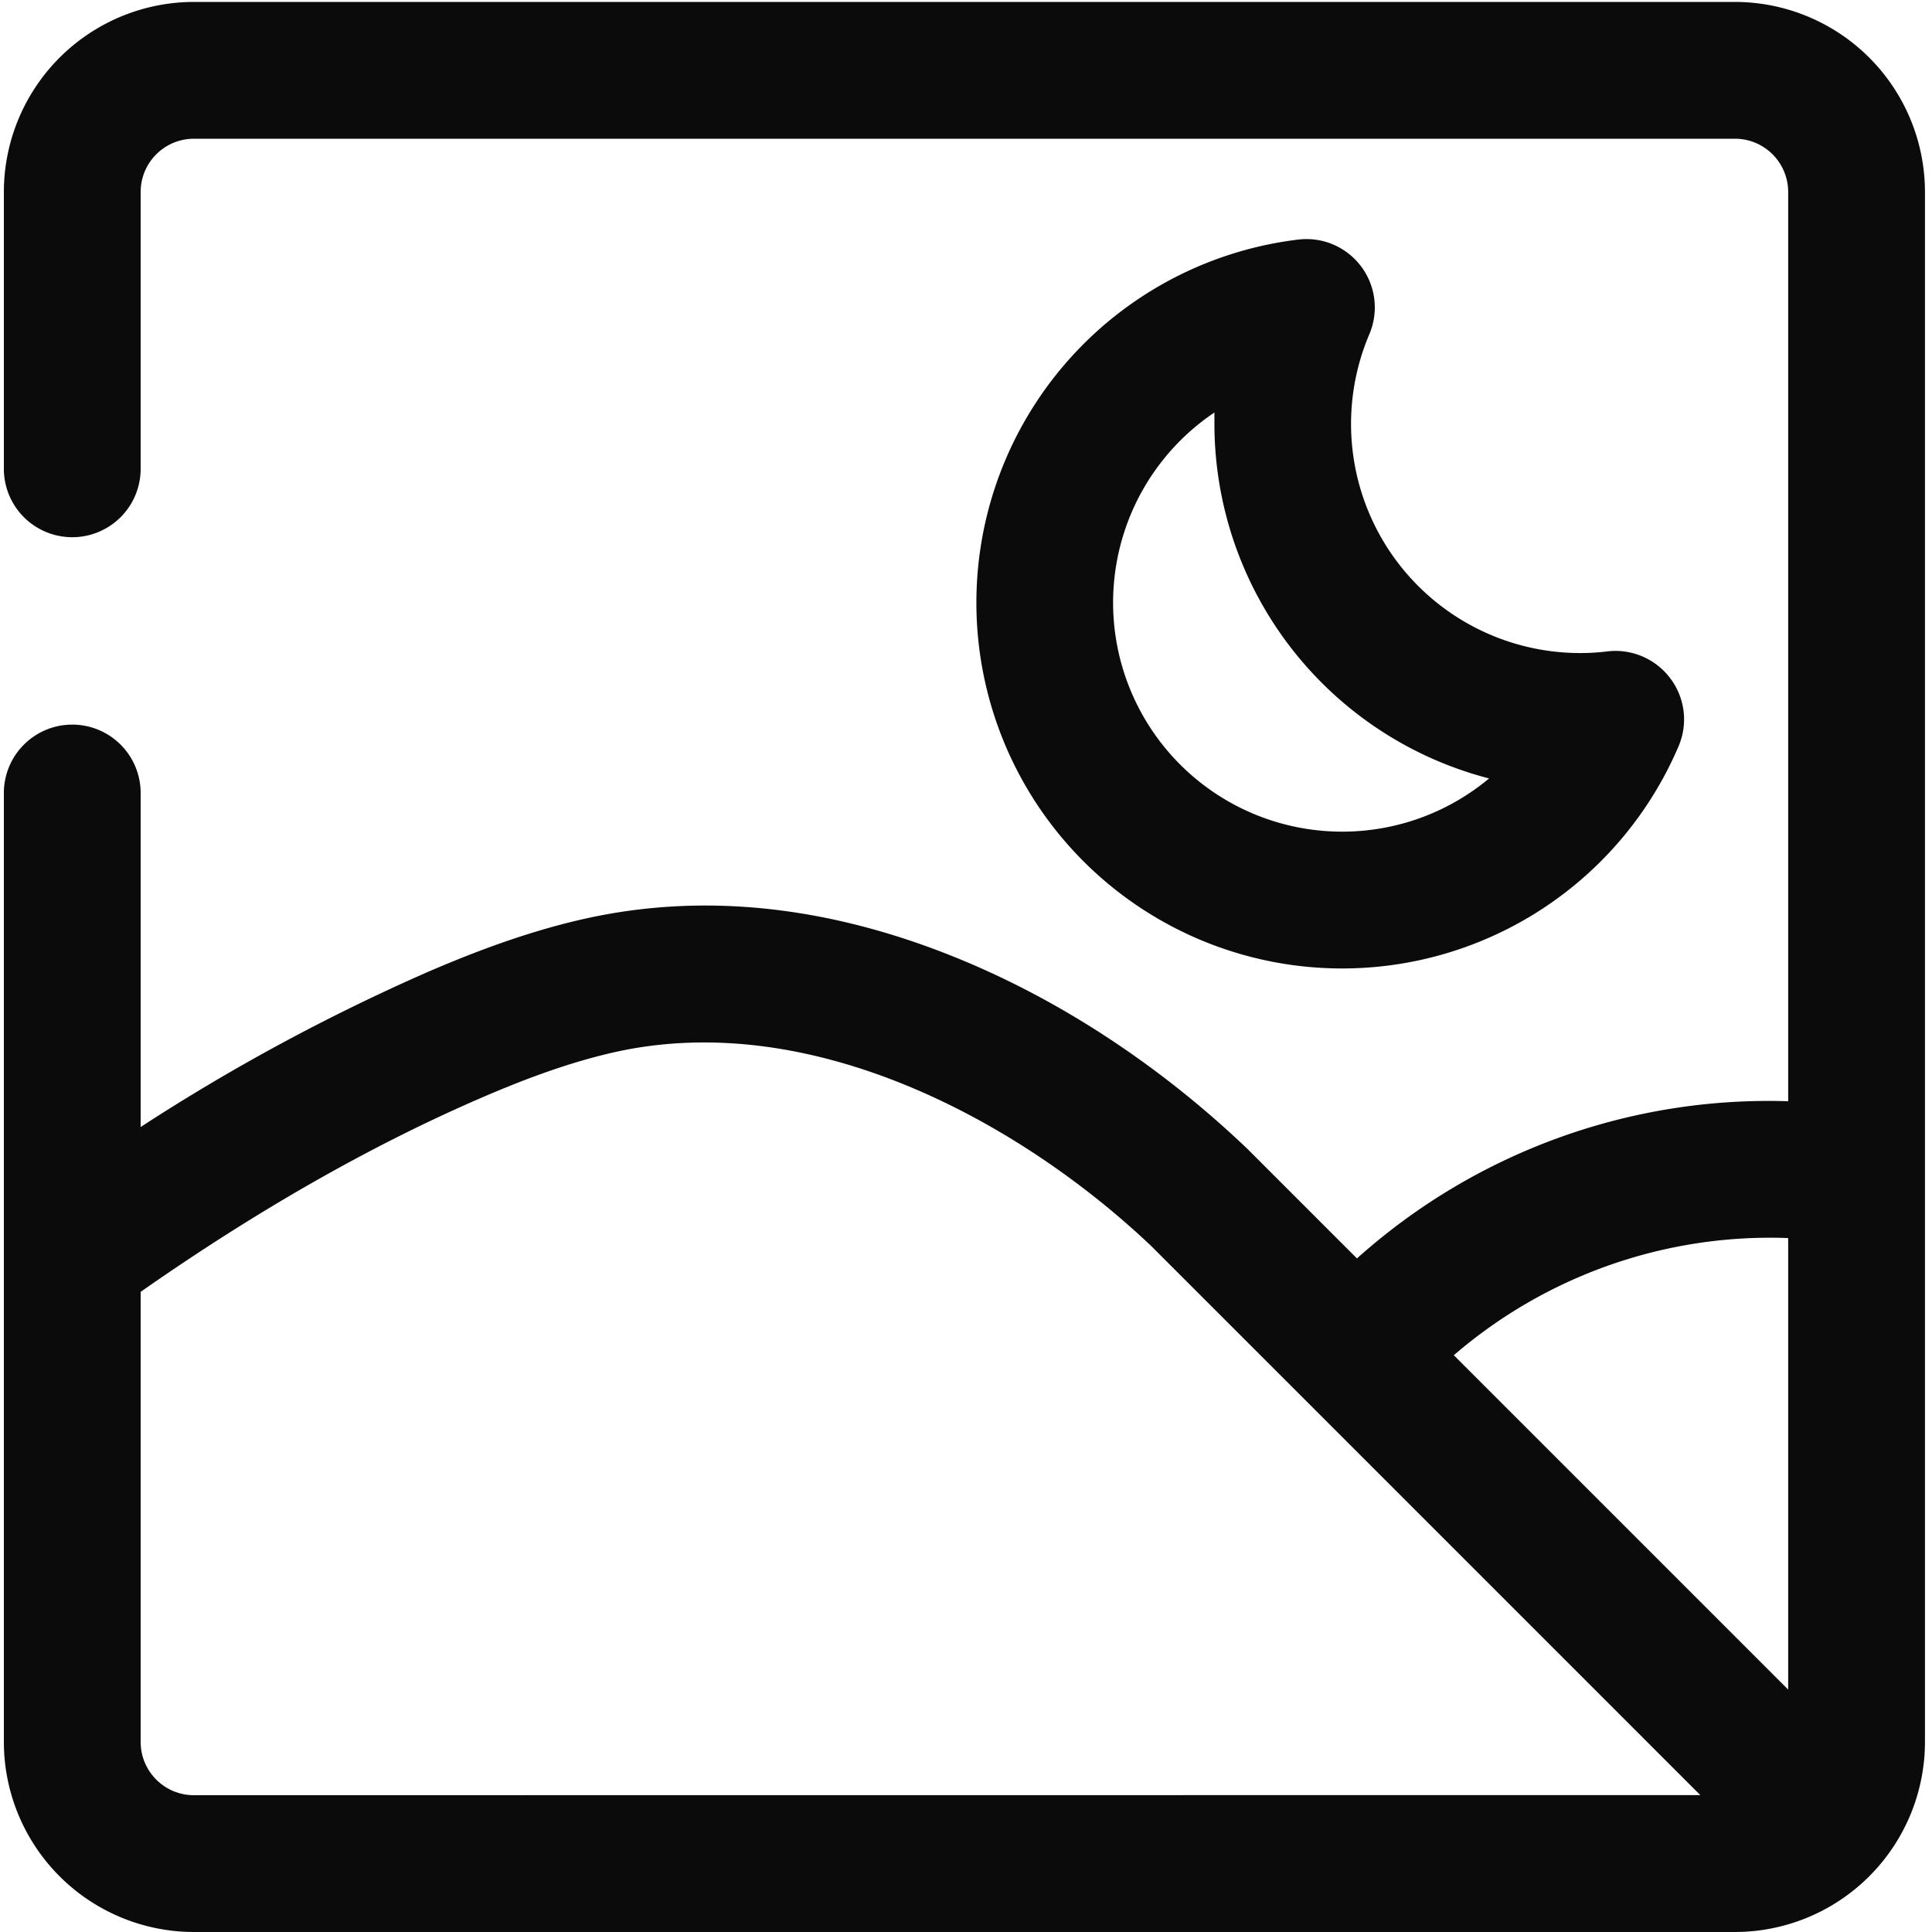 <svg xmlns="http://www.w3.org/2000/svg" viewBox="0 0 500 500"><defs><style>.a{fill:#0b0b0c;}</style></defs><path class="a" d="M449,.5H50.18A49.23,49.23,0,0,0,1,49.68v71.65a17.7,17.7,0,1,0,35.4,0V49.68A13.79,13.79,0,0,1,50.18,35.9H449a13.79,13.79,0,0,1,13.78,13.78V285a159.6,159.6,0,0,0-111.6,40.68l-28.28-28.28c-.09-.1-.2-.2-.31-.3-23-21.91-49.62-39.2-77-50-32.57-12.87-64.25-16-94.12-9.36-12.41,2.77-25.36,7.16-40.78,13.81A516.82,516.82,0,0,0,36.4,291.67V205.23a17.7,17.7,0,1,0-35.4,0V450.82A49.23,49.23,0,0,0,50.18,500H449a49.23,49.23,0,0,0,49.18-49.18V49.68A49.23,49.23,0,0,0,449,.5Zm13.78,319.91V437.26l-86.53-86.53A125.36,125.36,0,0,1,462.79,320.41ZM50.18,464.6A13.79,13.79,0,0,1,36.4,450.82V334.33c30.14-21.09,59.82-38,88.33-50.29,13.33-5.76,24.26-9.48,34.43-11.76,51.35-11.44,105.37,18.45,138.88,50.29l142,142Z"/><path class="a" d="M432.29,175.58a17.74,17.74,0,0,0-16.3-7,57,57,0,0,1-7.08.43,59.3,59.3,0,0,1-54.52-82.53A17.69,17.69,0,0,0,336,62,94.66,94.66,0,1,0,434.4,193.16,17.63,17.63,0,0,0,432.29,175.58Zm-85,39.65a59.27,59.27,0,0,1-33-108.47c0,1,0,2,0,3a94.85,94.85,0,0,0,71.08,91.7A59.26,59.26,0,0,1,347.34,215.23Z"/></svg>